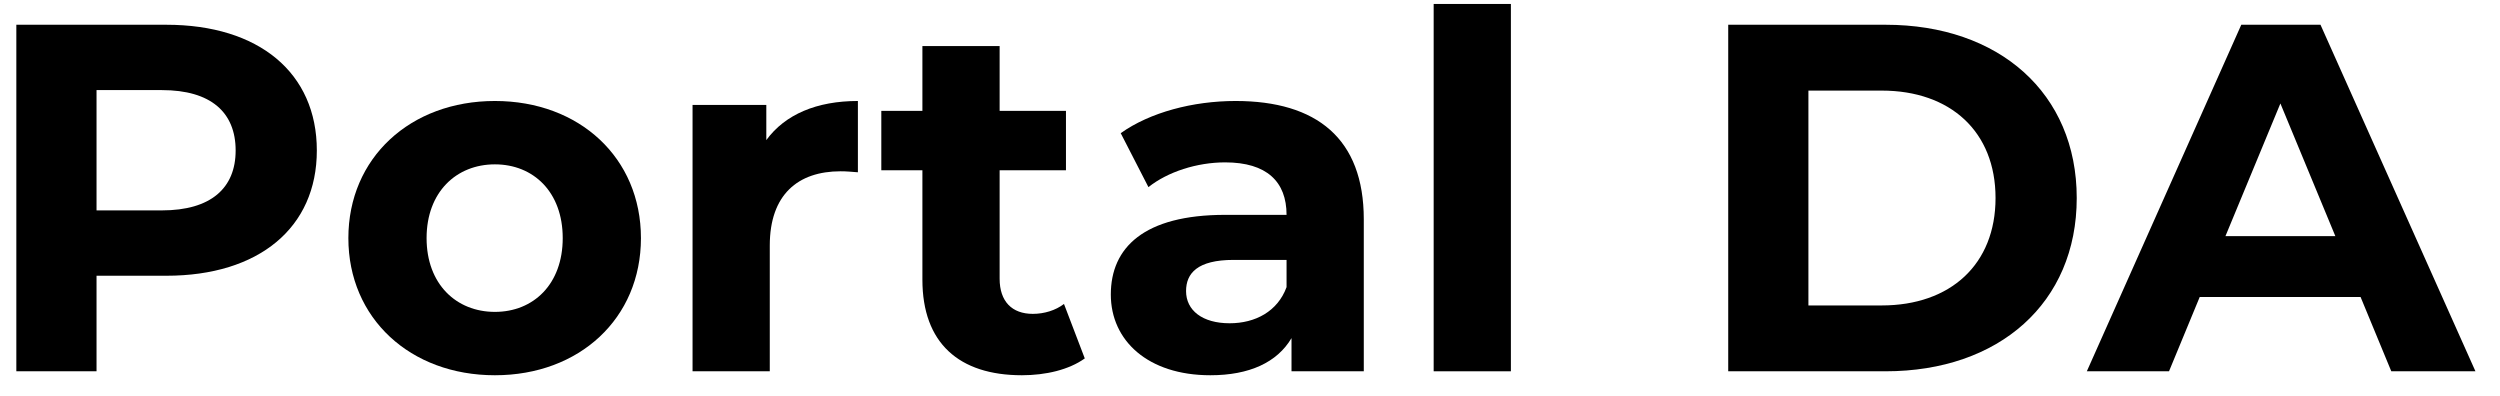 <svg width="101" height="16" viewBox="0 0 101 16" xmlns="http://www.w3.org/2000/svg">
    <path d="M6.72 1H0.66V15H3.9V11.14H6.72C10.46 11.14 12.8 9.2 12.8 6.08C12.8 2.94 10.46 1 6.72 1ZM6.54 8.5H3.9V3.64H6.54C8.52 3.64 9.52 4.54 9.52 6.08C9.52 7.6 8.52 8.5 6.54 8.5Z"/>
    <path d="M19.994 15.16C23.414 15.16 25.894 12.86 25.894 9.62C25.894 6.38 23.414 4.08 19.994 4.08C16.574 4.08 14.074 6.38 14.074 9.62C14.074 12.86 16.574 15.16 19.994 15.16ZM19.994 12.6C18.434 12.6 17.234 11.48 17.234 9.62C17.234 7.76 18.434 6.64 19.994 6.64C21.554 6.64 22.734 7.76 22.734 9.62C22.734 11.48 21.554 12.6 19.994 12.6Z"/>
    <path d="M30.959 5.66V4.24H27.979V15H31.099V9.92C31.099 7.86 32.239 6.92 33.959 6.92C34.199 6.92 34.399 6.94 34.659 6.96V4.08C32.999 4.08 31.719 4.62 30.959 5.66Z"/>
    <path d="M42.985 12.28C42.645 12.54 42.185 12.68 41.725 12.68C40.885 12.68 40.385 12.18 40.385 11.26V6.88H43.065V4.48H40.385V1.86H37.265V4.48H35.605V6.88H37.265V11.3C37.265 13.86 38.745 15.16 41.285 15.16C42.245 15.16 43.185 14.94 43.825 14.48L42.985 12.28Z"/>
    <path d="M49.917 4.08C48.197 4.08 46.457 4.54 45.277 5.38L46.397 7.56C47.177 6.94 48.357 6.56 49.497 6.56C51.177 6.56 51.977 7.34 51.977 8.68H49.497C46.217 8.68 44.877 10 44.877 11.9C44.877 13.76 46.377 15.16 48.897 15.16C50.477 15.16 51.597 14.64 52.177 13.66V15H55.097V8.86C55.097 5.6 53.197 4.08 49.917 4.08ZM49.677 13.06C48.577 13.06 47.917 12.54 47.917 11.76C47.917 11.04 48.377 10.5 49.837 10.5H51.977V11.6C51.617 12.58 50.717 13.06 49.677 13.06Z"/>
    <path d="M57.92 15H61.04V0.16H57.92V15Z"/>
    <path d="M69.82 15H76.18C80.76 15 83.9 12.24 83.9 8C83.9 3.76 80.76 1 76.18 1H69.82V15ZM73.06 12.34V3.66H76.02C78.8 3.66 80.62 5.32 80.62 8C80.62 10.68 78.8 12.34 76.02 12.34H73.06Z"/>
    <path d="M96.608 15H100.008L93.748 1H90.548L84.308 15H87.628L88.868 12H95.368L96.608 15ZM89.908 9.54L92.128 4.18L94.348 9.54H89.908Z"/>
</svg>
